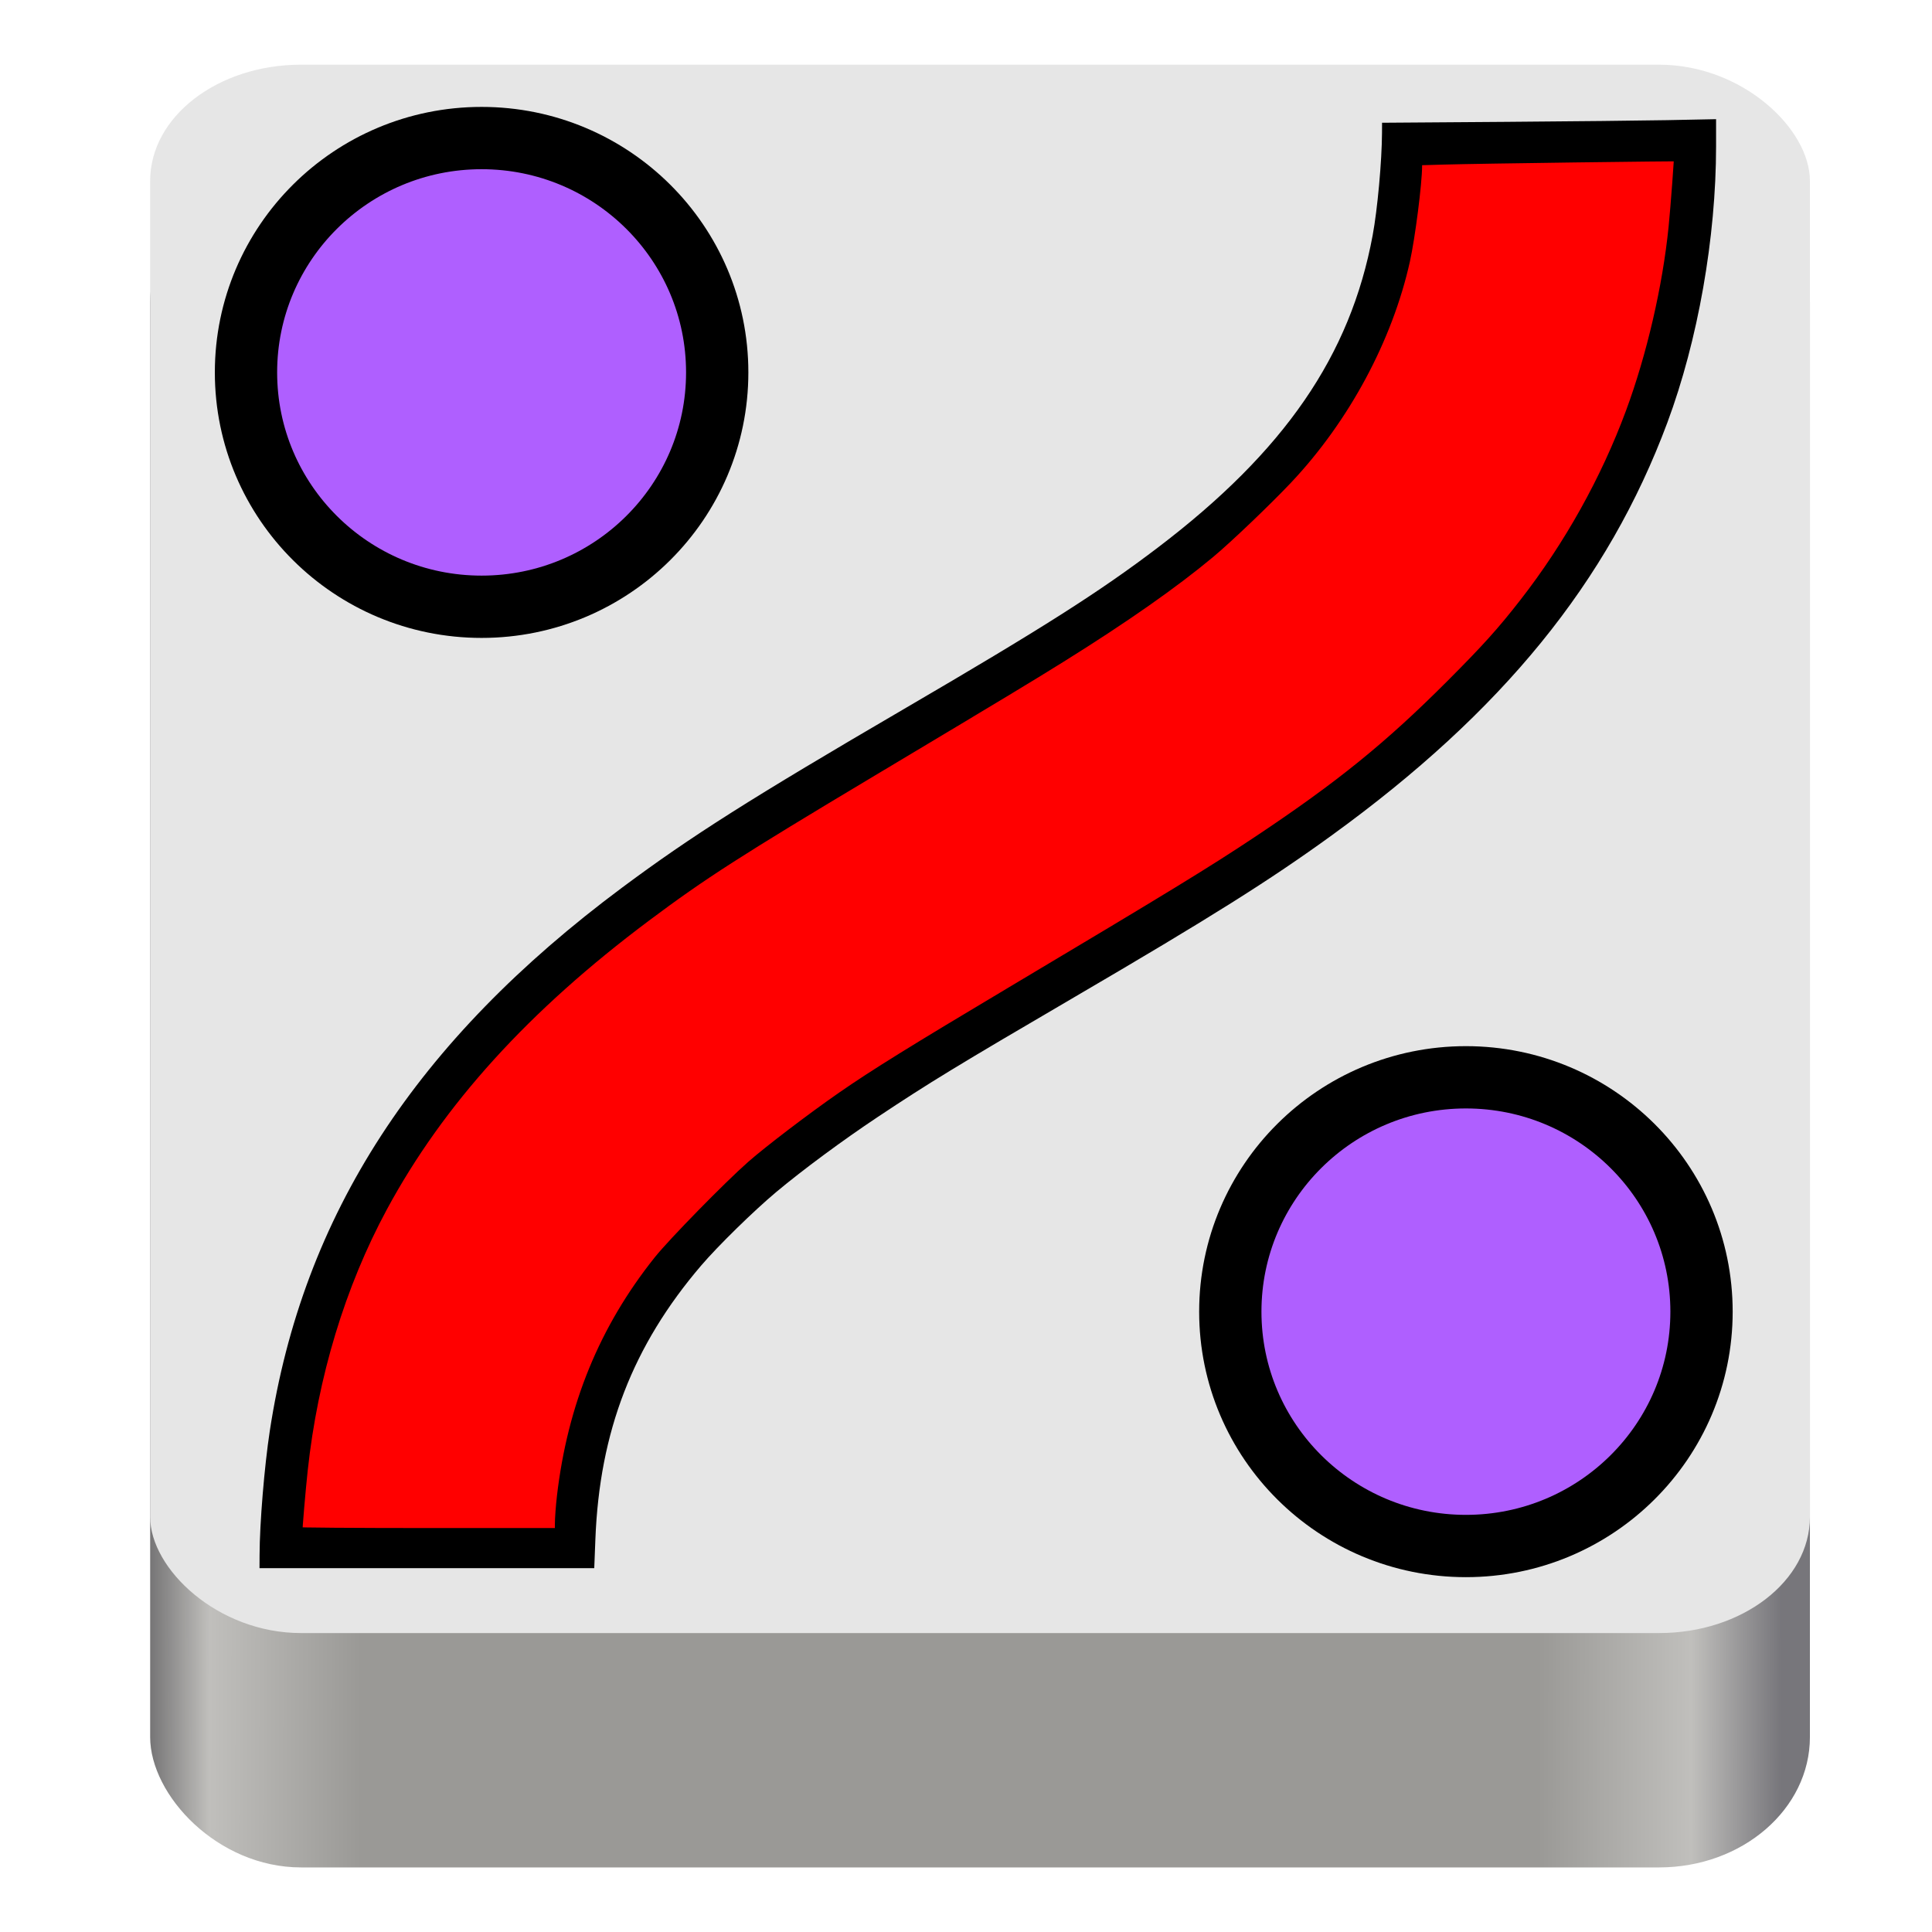 <?xml version="1.0" encoding="UTF-8" standalone="no"?>
<!-- Created with Inkscape (http://www.inkscape.org/) -->

<svg
   xmlns:dc="http://purl.org/dc/elements/1.1/"
   xmlns:cc="http://creativecommons.org/ns#"
   xmlns:rdf="http://www.w3.org/1999/02/22-rdf-syntax-ns#"
   xmlns:svg="http://www.w3.org/2000/svg"
   xmlns="http://www.w3.org/2000/svg"
   xmlns:xlink="http://www.w3.org/1999/xlink"
   xmlns:sodipodi="http://sodipodi.sourceforge.net/DTD/sodipodi-0.dtd"
   xmlns:inkscape="http://www.inkscape.org/namespaces/inkscape"
   width="64"
   height="64"
   viewBox="0 0 16.933 16.933"
   version="1.1"
   id="svg5617"
   sodipodi:docname="kfit_v2.svg"
   inkscape:export-filename="/home/rusty/Dropbox/Coding/Projects/kfit/images/kfit.png"
   inkscape:export-xdpi="96"
   inkscape:export-ydpi="96"
   inkscape:version="0.92.4 (5da689c313, 2019-01-14)">
  <defs
     id="defs5611">
    <linearGradient
       inkscape:collect="always"
       id="linearGradient6800">
      <stop
         style="stop-color:#000000;stop-opacity:1;"
         offset="0"
         id="stop6796" />
      <stop
         style="stop-color:#000000;stop-opacity:0;"
         offset="1"
         id="stop6798" />
    </linearGradient>
    <linearGradient
       inkscape:collect="always"
       id="linearGradient6591">
      <stop
         style="stop-color:#000000;stop-opacity:1;"
         offset="0"
         id="stop6587" />
      <stop
         style="stop-color:#000000;stop-opacity:0;"
         offset="1"
         id="stop6589" />
    </linearGradient>
    <linearGradient
       id="linearGradient1154"
       inkscape:collect="always">
      <stop
         id="stop1142"
         offset="0"
         style="stop-color:#777677;stop-opacity:1" />
      <stop
         style="stop-color:#c0bfbc;stop-opacity:1"
         offset="0.036"
         id="stop1144" />
      <stop
         id="stop1146"
         offset="0.129"
         style="stop-color:#9a9996;stop-opacity:1" />
      <stop
         style="stop-color:#9a9996;stop-opacity:1"
         offset="0.851"
         id="stop1148" />
      <stop
         id="stop1150"
         offset="0.945"
         style="stop-color:#c0bfbc;stop-opacity:1" />
      <stop
         id="stop1152"
         offset="1"
         style="stop-color:#77767b;stop-opacity:1" />
    </linearGradient>
    <linearGradient
       inkscape:collect="always"
       xlink:href="#linearGradient1154"
       id="linearGradient6575"
       gradientUnits="userSpaceOnUse"
       gradientTransform="matrix(0.032,0,0,0.049,-1.561,318.4)"
       x1="90.036"
       y1="-469.41"
       x2="536.596"
       y2="-468.453" />
    <linearGradient
       inkscape:collect="always"
       xlink:href="#linearGradient6591"
       id="linearGradient6593"
       x1="8.114"
       y1="305.038"
       x2="12.51"
       y2="305.336"
       gradientUnits="userSpaceOnUse" />
    <linearGradient
       inkscape:collect="always"
       xlink:href="#linearGradient6800"
       id="linearGradient6802"
       x1="32.974"
       y1="290.749"
       x2="22.225"
       y2="274.378"
       gradientUnits="userSpaceOnUse" />
  </defs>
  <sodipodi:namedview
     id="base"
     pagecolor="#ffffff"
     bordercolor="#666666"
     borderopacity="1.0"
     inkscape:pageopacity="0.0"
     inkscape:pageshadow="2"
     inkscape:zoom="22.627417"
     inkscape:cx="28.3653"
     inkscape:cy="37.026184"
     inkscape:document-units="px"
     inkscape:current-layer="layer5"
     showgrid="false"
     units="px"
     inkscape:window-width="3200"
     inkscape:window-height="1576"
     inkscape:window-x="0"
     inkscape:window-y="54"
     inkscape:window-maximized="1" />
  <g
     inkscape:label="Layer 1"
     inkscape:groupmode="layer"
     id="layer1"
     style="display:inline"
     transform="translate(0,-280.067)"
     sodipodi:insensitive="true">
    <rect
       style="display:inline;opacity:1;vector-effect:none;fill:url(#linearGradient6575);fill-opacity:1;stroke:none;stroke-width:0.038;stroke-linecap:butt;stroke-linejoin:miter;stroke-miterlimit:4;stroke-dasharray:none;stroke-dashoffset:0;stroke-opacity:1;marker:none;marker-start:none;marker-mid:none;marker-end:none;paint-order:normal;enable-background:new"
       id="rect1134-1"
       width="14.547"
       height="14.859"
       x="1.316"
       y="281.575"
       rx="1.322"
       ry="1.143" />
    <rect
       ry="1.018"
       rx="1.322"
       y="280.634"
       x="1.316"
       height="13.746"
       width="14.547"
       id="rect1136-5"
       style="display:inline;opacity:1;vector-effect:none;fill:#e6e6e6;fill-opacity:1;stroke:none;stroke-width:0.036;stroke-linecap:butt;stroke-linejoin:miter;stroke-miterlimit:4;stroke-dasharray:none;stroke-dashoffset:0;stroke-opacity:1;marker:none;marker-start:none;marker-mid:none;marker-end:none;paint-order:normal;enable-background:new" />
  </g>
  <g
     inkscape:groupmode="layer"
     id="layer2"
     inkscape:label="K"
     transform="translate(0,-280.067)"
     style="display:inline" />
  <g
     inkscape:groupmode="layer"
     id="layer5"
     inkscape:label="Curve">
    <path
       sodipodi:nodetypes="ccc"
       inkscape:connector-curvature="0"
       id="path6304"
       d="M 3.739,13.673 C 3.744,6.924 13.617,8.029 13.554,1.115 v 0"
       style="display:inline;fill:none;fill-opacity:1;stroke:#000000;stroke-width:2.824;stroke-linecap:butt;stroke-linejoin:miter;stroke-miterlimit:4;stroke-dasharray:none;stroke-opacity:1" />
    <path
       style="fill:#ff0000;fill-opacity:1;stroke:#000000;stroke-width:0.442;stroke-miterlimit:4;stroke-dasharray:none;stroke-opacity:1"
       d="m 8.806,51.433 c 0.003,-1.035 0.157,-2.907 0.336,-4.077 1.081,-7.074 4.785,-12.779 11.574,-17.829 2.28,-1.696 4.219,-2.924 9.303,-5.893 4.584,-2.676 6.469,-3.875 8.397,-5.339 4.243,-3.223 6.45,-6.433 7.2,-10.471 0.162,-0.872 0.308,-2.473 0.313,-3.43 l 6e-4,-0.115 3.9,-0.028 c 2.145,-0.016 4.532,-0.041 5.303,-0.056 l 1.403,-0.028 v 0.671 c 0,2.991 -0.596,6.375 -1.597,9.061 -1.944,5.221 -5.412,9.484 -11.021,13.549 -2.055,1.489 -3.989,2.705 -8.507,5.347 -3.888,2.274 -4.796,2.827 -6.511,3.969 -1.163,0.774 -2.486,1.753 -3.366,2.489 -0.752,0.629 -1.947,1.799 -2.512,2.46 -2.295,2.685 -3.412,5.575 -3.551,9.19 l -0.029,0.74 H 14.123 8.805 Z"
       id="path5548"
       inkscape:connector-curvature="0"
       transform="scale(0.265)" />
    <path
       style="fill:#ff0000;fill-opacity:1;stroke:#000000;stroke-width:0.442;stroke-miterlimit:4;stroke-dasharray:none;stroke-opacity:1"
       d="m 9.046,51.146 c 0.012,-0.152 0.033,-0.525 0.047,-0.829 0.209,-4.728 1.568,-8.986 4.071,-12.758 1.591,-2.397 3.823,-4.775 6.469,-6.891 2.535,-2.028 4.588,-3.359 10.761,-6.979 4.772,-2.798 6.774,-4.092 8.692,-5.616 3.782,-3.006 5.852,-6.028 6.66,-9.719 0.196,-0.895 0.404,-2.702 0.404,-3.511 v -0.296 l 0.63,-0.029 c 0.346,-0.016 1.614,-0.03 2.817,-0.032 1.203,-0.002 3.202,-0.019 4.442,-0.039 1.24,-0.02 2.262,-0.029 2.271,-0.021 0.033,0.03 -0.084,2.347 -0.151,2.979 -0.828,7.834 -4.499,13.933 -11.597,19.269 -2.383,1.791 -4.21,2.949 -10.344,6.55 -4.036,2.37 -5.505,3.31 -7.468,4.779 -1.239,0.927 -1.74,1.362 -2.855,2.477 -1.132,1.132 -1.571,1.655 -2.266,2.7 -1.478,2.22 -2.267,4.722 -2.379,7.546 l -0.028,0.696 H 14.122 9.023 Z"
       id="path5550"
       inkscape:connector-curvature="0"
       transform="scale(0.265)" />
    <path
       style="fill:#ff0000;fill-opacity:1;stroke:#000000;stroke-width:0.442;stroke-miterlimit:4;stroke-dasharray:none;stroke-opacity:1"
       d="M 9.309,50.66 C 9.433,48.368 9.64,46.894 10.089,45.099 11.524,39.365 14.878,34.611 20.583,30.226 c 2.14,-1.645 4.028,-2.85 9.789,-6.248 5.522,-3.257 7.348,-4.457 9.489,-6.236 0.87,-0.723 2.482,-2.339 3.081,-3.089 1.574,-1.972 2.584,-4.071 3.051,-6.336 0.153,-0.745 0.331,-2.173 0.364,-2.927 l 0.027,-0.623 1.525,-0.029 c 0.839,-0.016 2.442,-0.031 3.562,-0.033 1.12,-0.002 2.613,-0.018 3.318,-0.037 0.705,-0.018 1.284,-0.032 1.287,-0.03 0.012,0.009 -0.072,1.603 -0.115,2.191 -0.2,2.696 -0.873,5.509 -1.906,7.974 -2.151,5.131 -6.166,9.532 -12.468,13.668 -1.433,0.94 -3.261,2.054 -6.619,4.033 -5.183,3.055 -6.451,3.864 -8.574,5.473 -1.132,0.858 -1.441,1.132 -2.674,2.369 -1.433,1.438 -2.045,2.215 -2.854,3.628 -1.08,1.884 -1.74,4.24 -1.837,6.552 l -0.028,0.674 H 14.14 9.28 Z"
       id="path5552"
       inkscape:connector-curvature="0"
       transform="scale(0.265)" />
    <path
       style="fill:#ff0000;fill-opacity:1;stroke:#000000;stroke-width:0.442;stroke-miterlimit:4;stroke-dasharray:none;stroke-opacity:1"
       d="m 9.544,50.704 c 0.182,-3.155 0.57,-5.237 1.436,-7.723 1.66,-4.762 4.983,-8.984 10.088,-12.816 2.198,-1.65 3.248,-2.312 10.805,-6.807 4.26,-2.534 6.261,-3.867 8.056,-5.368 0.669,-0.559 1.928,-1.776 2.608,-2.52 1.936,-2.12 3.313,-4.869 3.762,-7.513 0.113,-0.664 0.247,-1.825 0.276,-2.394 L 46.604,5.024 46.918,4.999 c 0.173,-0.014 2.153,-0.046 4.402,-0.071 2.248,-0.025 4.191,-0.057 4.317,-0.07 0.206,-0.022 0.227,-0.017 0.211,0.057 -0.01,0.045 -0.049,0.589 -0.086,1.208 -0.113,1.891 -0.348,3.443 -0.773,5.106 -0.88,3.445 -2.332,6.37 -4.545,9.155 -1.603,2.018 -3.82,4.136 -6.217,5.942 -1.93,1.454 -3.888,2.715 -7.977,5.142 -6.391,3.793 -7.396,4.417 -9.06,5.629 -1.643,1.198 -2.125,1.6 -3.286,2.744 -1.7,1.676 -2.393,2.535 -3.256,4.042 -1.051,1.834 -1.744,4.275 -1.842,6.49 l -0.027,0.608 H 14.154 9.529 Z"
       id="path5554"
       inkscape:connector-curvature="0"
       transform="scale(0.265)" />
    <path
       style="fill:#ff0000;fill-opacity:1;stroke:#000000;stroke-width:0.442;stroke-miterlimit:4;stroke-dasharray:none;stroke-opacity:1"
       d="m 9.777,50.726 c 9.989e-4,-0.184 0.108,-1.445 0.18,-2.11 0.335,-3.118 1.25,-6.138 2.643,-8.719 1.891,-3.503 4.728,-6.63 8.734,-9.627 1.875,-1.403 3.028,-2.143 7.491,-4.812 4.388,-2.624 5.126,-3.069 6.241,-3.763 2.082,-1.298 3.715,-2.442 4.919,-3.446 0.59,-0.492 1.88,-1.725 2.558,-2.443 1.887,-2.001 3.301,-4.633 3.872,-7.204 0.169,-0.76 0.398,-2.554 0.398,-3.113 V 5.249 l 0.939,-0.027 c 1.106,-0.032 7.822,-0.121 7.833,-0.105 0.016,0.024 -0.11,1.721 -0.178,2.398 -0.199,1.982 -0.728,4.27 -1.422,6.143 -0.828,2.236 -2.045,4.418 -3.522,6.315 -0.744,0.956 -1.259,1.528 -2.433,2.704 -2.054,2.058 -3.669,3.366 -6.387,5.176 -1.521,1.013 -2.855,1.828 -8.154,4.986 -3.256,1.941 -4.547,2.741 -5.613,3.481 -1.001,0.695 -2.411,1.769 -2.983,2.272 -0.766,0.674 -2.595,2.542 -3.064,3.129 -1.798,2.251 -2.841,4.795 -3.189,7.778 -0.037,0.316 -0.067,0.729 -0.067,0.917 V 50.759 H 14.175 c -2.419,0 -4.397,-0.015 -4.397,-0.033 z"
       id="path5556"
       inkscape:connector-curvature="0"
       transform="scale(0.265)" />
  </g>
  <g
     inkscape:groupmode="layer"
     id="layer3"
     inkscape:label="Axis"
     style="display:inline">
    <ellipse
       style="fill:#af5fff;fill-opacity:1;stroke:#000000;stroke-width:0.546;stroke-miterlimit:4;stroke-dasharray:none;stroke-opacity:1"
       id="path4921"
       cx="4.221"
       cy="3.264"
       rx="2.065"
       ry="2.054" />
    <ellipse
       style="display:inline;fill:#af5fff;fill-opacity:1;stroke:#000000;stroke-width:0.546;stroke-miterlimit:4;stroke-dasharray:none;stroke-opacity:1"
       id="path4921-6"
       cx="12.848"
       cy="11.496"
       rx="2.065"
       ry="2.054" />
  </g>
</svg>

